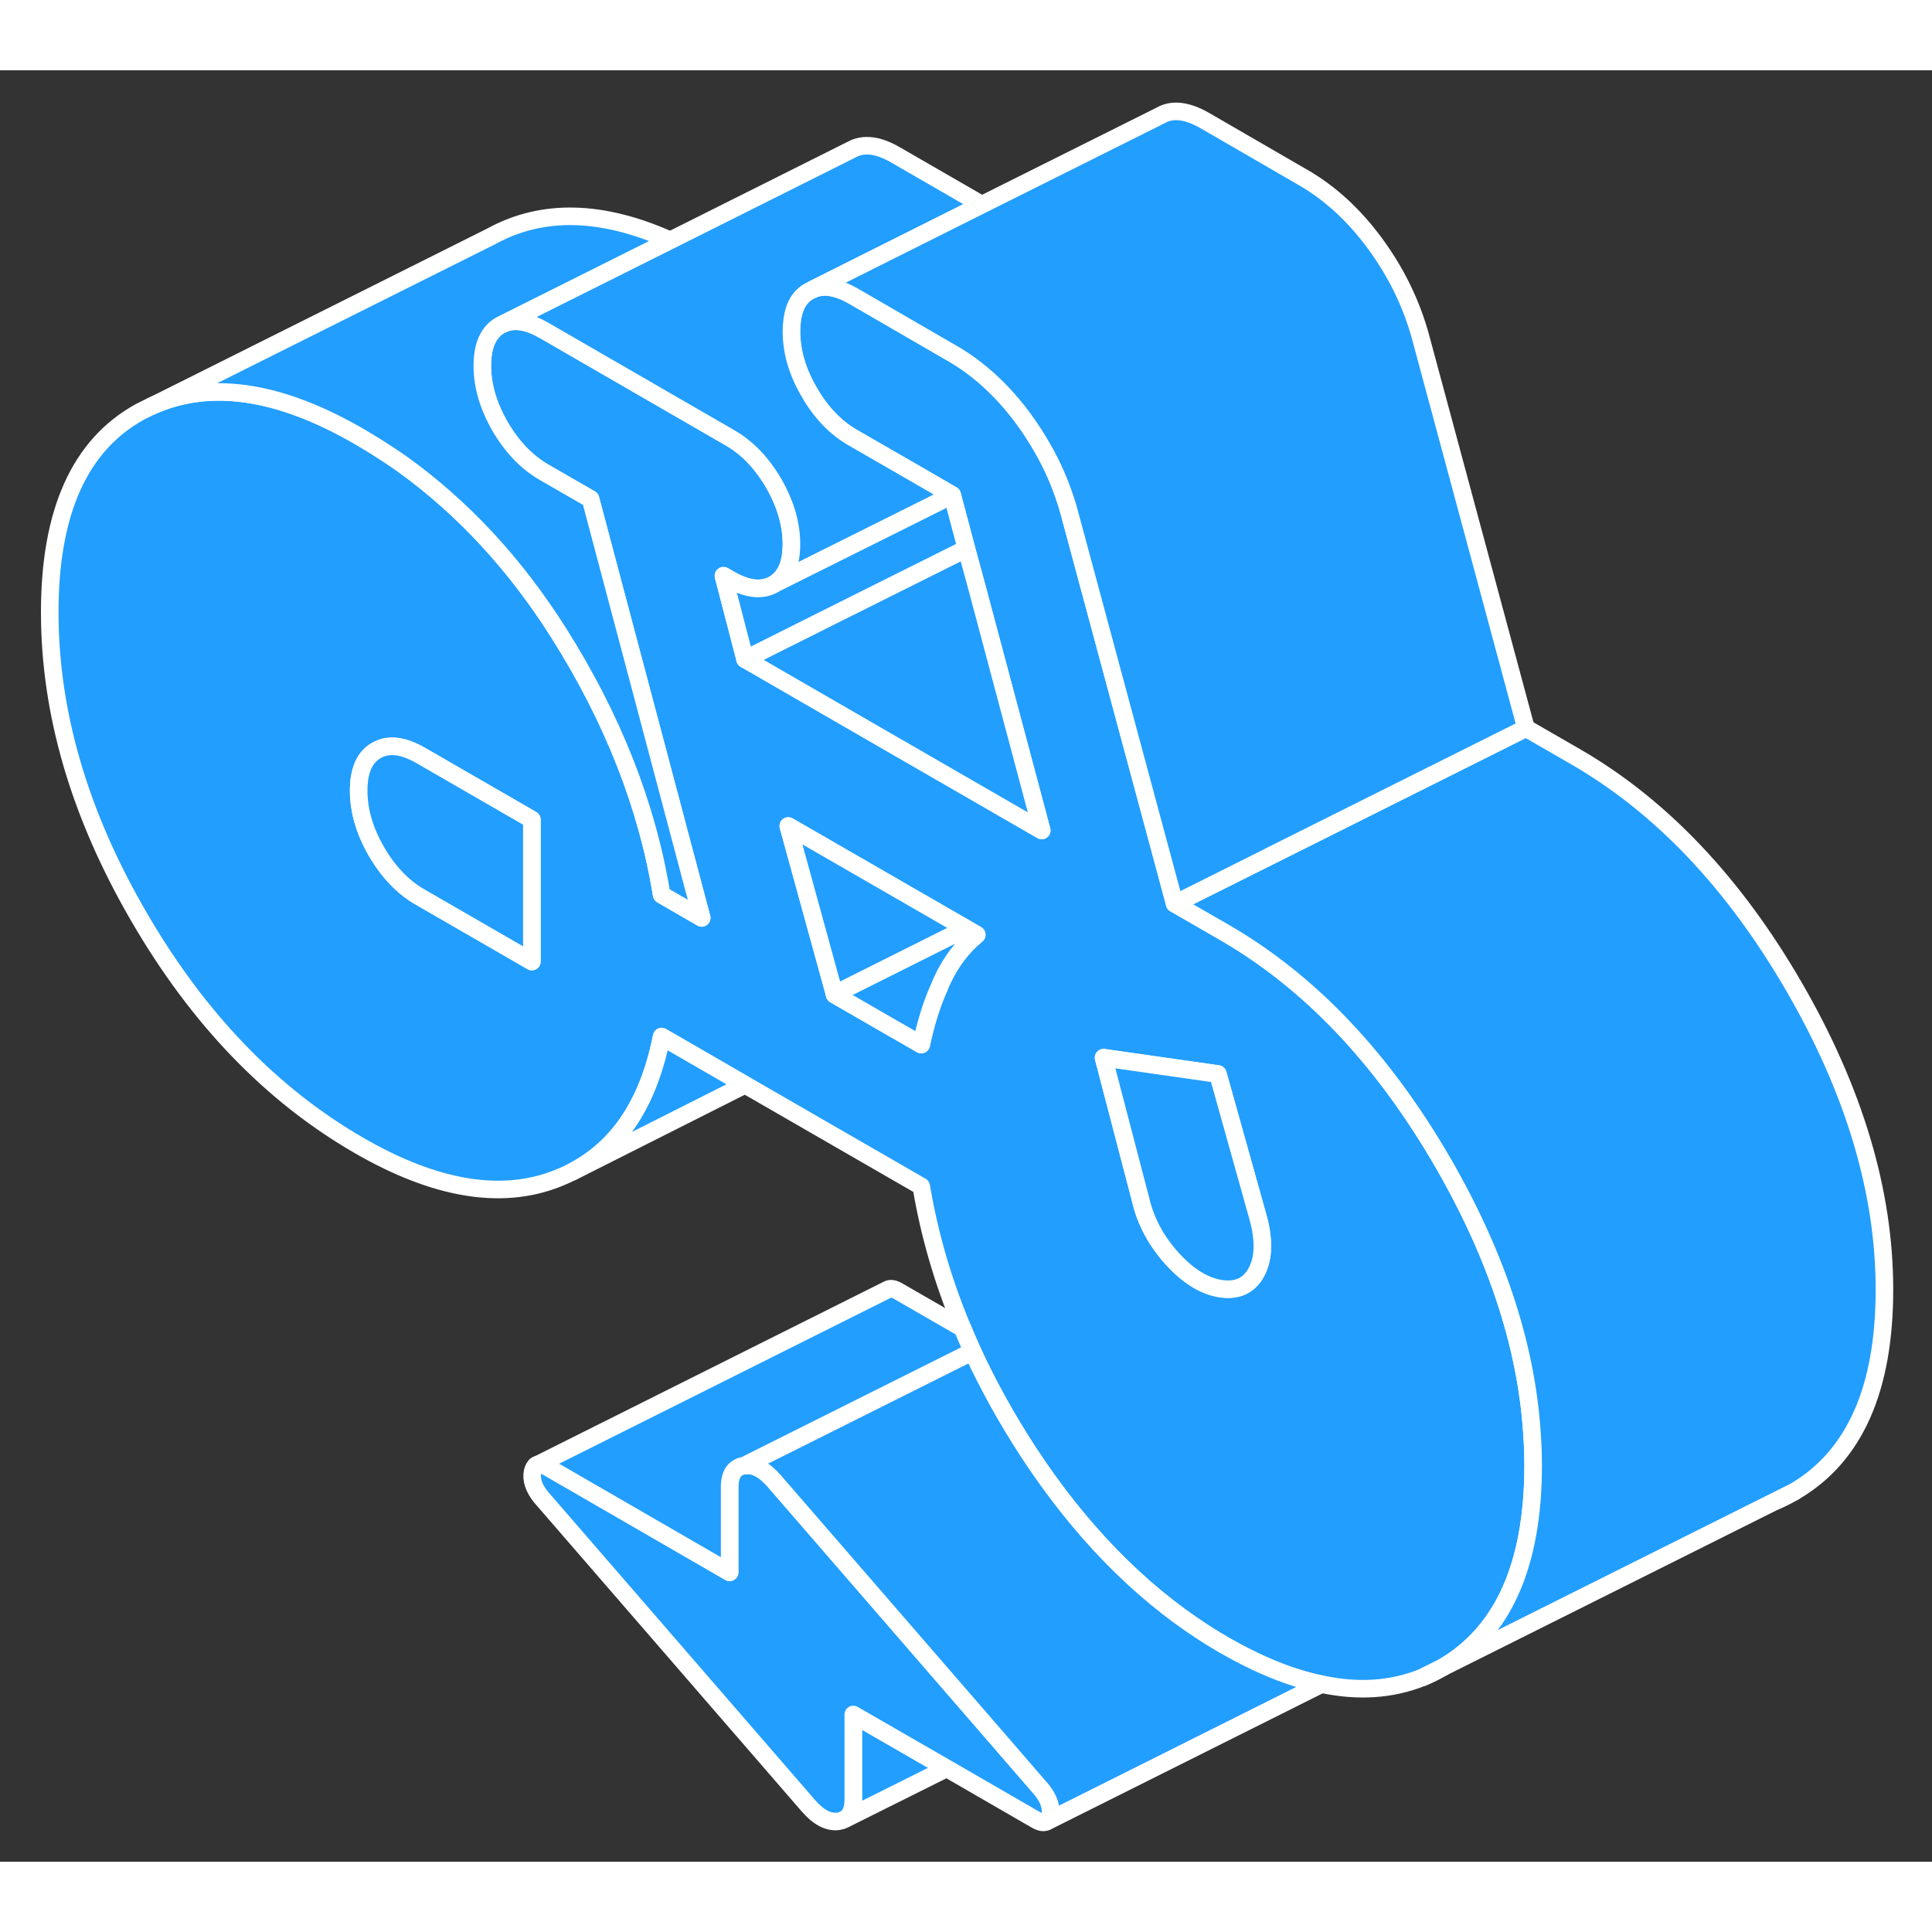 <svg width="48" height="48" viewBox="0 0 110 102" fill="#229EFF" xmlns="http://www.w3.org/2000/svg" stroke-width="1px" stroke-linecap="round" stroke-linejoin="round"><rect x="0" y="0" width="110" height="102" fill="#333333" stroke="none"/><path d="M81.022 91.496C81.421 91.336 81.801 91.136 82.181 90.916L81.022 91.496Z" stroke="white" stroke-linejoin="round"/><path d="M53.892 96.686L48.142 99.556C48.432 99.376 48.582 99.016 48.582 98.476V93.626L53.892 96.686Z" stroke="white" stroke-linejoin="round"/><path d="M59.792 99.336C59.762 99.516 59.692 99.646 59.592 99.706L59.552 99.726C59.412 99.796 59.212 99.756 58.962 99.606L53.892 96.676L48.582 93.616V98.466C48.582 99.006 48.432 99.366 48.142 99.546L48.052 99.596C47.962 99.646 47.862 99.676 47.742 99.696C47.182 99.776 46.612 99.486 46.022 98.806L30.802 81.236C30.392 80.726 30.232 80.246 30.322 79.796C30.372 79.606 30.442 79.466 30.552 79.406H30.582C30.722 79.336 30.912 79.376 31.162 79.516L41.542 85.516V80.666C41.542 79.926 41.822 79.516 42.372 79.436C42.932 79.356 43.502 79.646 44.092 80.326L56.942 95.156L59.312 97.896C59.722 98.406 59.882 98.886 59.792 99.336Z" stroke="white" stroke-linejoin="round"/><path d="M87.252 78.066C87.002 72.906 85.292 67.606 82.142 62.166C78.712 56.246 74.562 51.876 69.692 49.066L66.882 47.446L60.892 25.216C60.822 24.946 60.742 24.676 60.652 24.416C60.332 23.436 59.912 22.486 59.402 21.586C59.392 21.566 59.382 21.556 59.372 21.536C59.052 20.966 58.692 20.416 58.302 19.876C57.102 18.236 55.732 16.986 54.212 16.106L54.052 16.016L48.582 12.846C47.682 12.336 46.912 12.196 46.282 12.466L46.072 12.566C45.542 12.866 45.222 13.396 45.112 14.156C45.082 14.376 45.062 14.606 45.062 14.856C45.062 16.006 45.392 17.156 46.072 18.316C46.742 19.486 47.582 20.356 48.582 20.926L52.522 23.196L54.072 24.096L54.212 24.176L55.022 27.226L55.672 29.626L59.312 43.276L50.282 38.066L42.422 33.526L41.212 28.866L41.192 28.776L41.282 28.826L41.542 28.976C42.542 29.556 43.372 29.646 44.052 29.266C44.062 29.256 44.072 29.256 44.082 29.246C44.112 29.246 44.132 29.226 44.152 29.206C44.172 29.186 44.192 29.166 44.212 29.156C44.392 29.026 44.552 28.856 44.672 28.656C44.932 28.246 45.062 27.686 45.062 26.976C45.062 25.826 44.722 24.676 44.052 23.506C43.372 22.346 42.542 21.476 41.542 20.906L30.982 14.806C30.082 14.286 29.322 14.156 28.682 14.416L28.472 14.516C27.802 14.906 27.462 15.666 27.462 16.816C27.462 17.966 27.802 19.106 28.472 20.276C29.152 21.436 29.982 22.306 30.982 22.886L33.622 24.406L39.952 48.256L37.672 46.936C36.852 41.886 34.902 36.926 31.822 32.046C29.322 28.086 26.332 24.876 22.882 22.396C22.082 21.836 21.262 21.316 20.422 20.826C15.862 18.196 11.932 17.626 8.632 19.116L7.972 19.446C4.542 21.336 2.832 25.136 2.832 30.856C2.832 36.576 4.512 42.346 7.892 48.166C11.262 53.986 15.442 58.326 20.422 61.206C24.762 63.716 28.522 64.346 31.682 63.116C31.992 62.996 32.292 62.866 32.572 62.716C32.782 62.606 32.982 62.496 33.172 62.376L33.202 62.356C35.502 60.926 36.992 58.466 37.672 55.016L42.412 57.756L52.452 63.546C52.912 66.286 53.692 68.976 54.802 71.616C54.982 72.056 55.172 72.496 55.372 72.936C56.262 74.876 57.332 76.796 58.562 78.686C61.462 83.106 64.792 86.526 68.532 88.946C68.912 89.196 69.302 89.426 69.692 89.656C71.662 90.786 73.502 91.536 75.222 91.886H75.232C77.322 92.336 79.232 92.206 80.962 91.516L81.022 91.486L82.182 90.906C85.592 88.906 87.292 85.076 87.292 79.416C87.292 78.966 87.282 78.516 87.252 78.066ZM30.282 50.746L23.942 47.086C22.942 46.516 22.112 45.646 21.432 44.476C20.762 43.316 20.422 42.166 20.422 41.016C20.422 39.866 20.762 39.106 21.432 38.726C22.112 38.336 22.942 38.436 23.942 39.006L30.282 42.666V50.746ZM53.642 51.816C53.592 51.926 53.532 52.046 53.492 52.166C53.052 53.136 52.712 54.236 52.452 55.466L49.912 54.006L49.342 53.676L47.522 52.626V52.596L44.882 43.026L54.992 48.856L55.612 49.216C54.792 49.886 54.132 50.756 53.642 51.816ZM71.542 68.406C71.132 69.186 70.452 69.496 69.522 69.366C68.582 69.226 67.652 68.656 66.742 67.656C65.842 66.666 65.232 65.546 64.942 64.296L62.832 56.216L69.342 57.146L71.632 65.326C71.982 66.606 71.952 67.636 71.542 68.406Z" stroke="white" stroke-linejoin="round"/><path d="M30.282 42.666V50.746L23.942 47.086C22.942 46.516 22.112 45.646 21.432 44.476C20.762 43.316 20.422 42.166 20.422 41.016C20.422 39.866 20.762 39.106 21.432 38.726C22.112 38.336 22.942 38.436 23.942 39.006L30.282 42.666Z" stroke="white" stroke-linejoin="round"/><path d="M71.542 68.416C71.132 69.196 70.452 69.506 69.522 69.376C68.582 69.236 67.652 68.666 66.742 67.666C65.842 66.676 65.232 65.556 64.942 64.306L62.832 56.226L69.342 57.156L71.632 65.336C71.982 66.616 71.952 67.646 71.542 68.416Z" stroke="white" stroke-linejoin="round"/><path d="M41.191 28.786L41.211 28.876C41.211 28.876 41.261 28.846 41.282 28.836L41.191 28.786ZM101.021 81.496C101.421 81.336 101.801 81.136 102.181 80.916L101.021 81.496Z" stroke="white" stroke-linejoin="round"/><path d="M59.792 99.346C59.882 98.896 59.722 98.416 59.312 97.906L56.942 95.166L44.092 80.336C43.502 79.656 42.932 79.366 42.372 79.446L53.212 74.026L55.372 72.946C56.262 74.886 57.332 76.806 58.562 78.696C61.462 83.116 64.792 86.536 68.532 88.956C68.912 89.206 69.302 89.436 69.692 89.666C71.662 90.796 73.502 91.546 75.222 91.896L59.592 99.716C59.692 99.656 59.762 99.526 59.792 99.346Z" stroke="white" stroke-linejoin="round"/><path d="M55.372 72.946L53.212 74.026L42.372 79.446C41.822 79.526 41.542 79.936 41.542 80.676V85.526L31.162 79.526C30.912 79.386 30.722 79.346 30.582 79.406L50.572 69.406C50.712 69.336 50.912 69.376 51.162 69.526L54.802 71.626C54.982 72.066 55.172 72.506 55.372 72.946Z" stroke="white" stroke-linejoin="round"/><path d="M107.292 69.426C107.292 75.086 105.592 78.916 102.182 80.916L101.022 81.496L82.182 90.916C85.592 88.916 87.292 85.086 87.292 79.426C87.292 78.976 87.282 78.526 87.252 78.076C87.002 72.916 85.292 67.616 82.142 62.176C78.712 56.256 74.562 51.886 69.692 49.076L66.882 47.456L71.702 45.046L72.672 44.566L86.882 37.456L89.692 39.076C94.562 41.886 98.712 46.256 102.142 52.176C105.572 58.096 107.292 63.846 107.292 69.426Z" stroke="white" stroke-linejoin="round"/><path d="M54.992 48.866L47.512 52.606L44.882 43.036L54.992 48.866Z" stroke="white" stroke-linejoin="round"/><path d="M55.612 49.226C54.792 49.896 54.131 50.766 53.641 51.826C53.591 51.936 53.532 52.056 53.492 52.176C53.051 53.146 52.711 54.246 52.451 55.476L49.911 54.016L49.342 53.686L47.522 52.636V52.606L54.992 48.866L55.612 49.226Z" stroke="white" stroke-linejoin="round"/><path d="M39.952 48.266L37.672 46.946C36.852 41.896 34.902 36.936 31.822 32.056C29.322 28.096 26.332 24.886 22.882 22.406C22.082 21.846 21.262 21.326 20.422 20.836C15.862 18.206 11.932 17.636 8.632 19.126L27.972 9.456C30.862 7.866 34.262 7.936 38.162 9.686L28.682 14.426L28.472 14.526C27.802 14.916 27.462 15.676 27.462 16.826C27.462 17.976 27.802 19.116 28.472 20.286C29.152 21.446 29.982 22.316 30.982 22.896L33.622 24.416L39.952 48.266Z" stroke="white" stroke-linejoin="round"/><path d="M54.072 24.106L54.212 24.186L53.332 24.636L44.152 29.216C44.152 29.216 44.192 29.176 44.212 29.166C44.392 29.036 44.552 28.866 44.672 28.666C44.932 28.256 45.062 27.696 45.062 26.986C45.062 25.836 44.722 24.686 44.052 23.516C43.372 22.356 42.542 21.486 41.542 20.916L30.982 14.816C30.082 14.296 29.322 14.166 28.682 14.426L38.162 9.686L48.472 4.526C49.152 4.146 49.982 4.236 50.982 4.816L55.902 7.656L49.012 11.106L46.282 12.476L46.072 12.576C45.542 12.876 45.222 13.406 45.112 14.166C45.082 14.386 45.062 14.616 45.062 14.866C45.062 16.016 45.392 17.166 46.072 18.326C46.742 19.496 47.582 20.366 48.582 20.936L52.522 23.206L54.072 24.106Z" stroke="white" stroke-linejoin="round"/><path d="M86.882 37.456L72.672 44.556L71.702 45.046L66.882 47.456L60.892 25.226C60.822 24.956 60.742 24.686 60.652 24.426C60.332 23.446 59.912 22.496 59.402 21.596C59.402 21.576 59.382 21.566 59.372 21.546C59.052 20.976 58.692 20.426 58.302 19.886C57.102 18.246 55.732 16.996 54.212 16.116L54.052 16.026L48.582 12.856C47.682 12.346 46.912 12.206 46.282 12.476L49.012 11.106L55.902 7.656L66.072 2.576C66.742 2.186 67.582 2.286 68.582 2.856L74.212 6.116C75.732 6.996 77.102 8.246 78.302 9.886C79.502 11.526 80.372 13.306 80.892 15.226L86.882 37.456Z" stroke="white" stroke-linejoin="round"/><path d="M59.312 43.286L50.282 38.076L42.422 33.536L47.432 31.026L54.722 27.386L55.022 27.236L55.672 29.636L59.312 43.286Z" stroke="white" stroke-linejoin="round"/><path d="M55.022 27.236L54.722 27.386L47.432 31.026L42.422 33.536L41.212 28.876C41.212 28.876 41.262 28.846 41.282 28.836L41.542 28.986C42.542 29.566 43.372 29.656 44.052 29.276C44.062 29.276 44.072 29.276 44.082 29.256C44.112 29.246 44.132 29.236 44.152 29.216L53.332 24.636L54.212 24.186L55.022 27.236Z" stroke="white" stroke-linejoin="round"/><path d="M42.412 57.766L32.572 62.726C32.782 62.616 32.982 62.506 33.172 62.386L33.202 62.366C35.502 60.936 36.992 58.476 37.672 55.026L42.412 57.766Z" stroke="white" stroke-linejoin="round"/></svg>